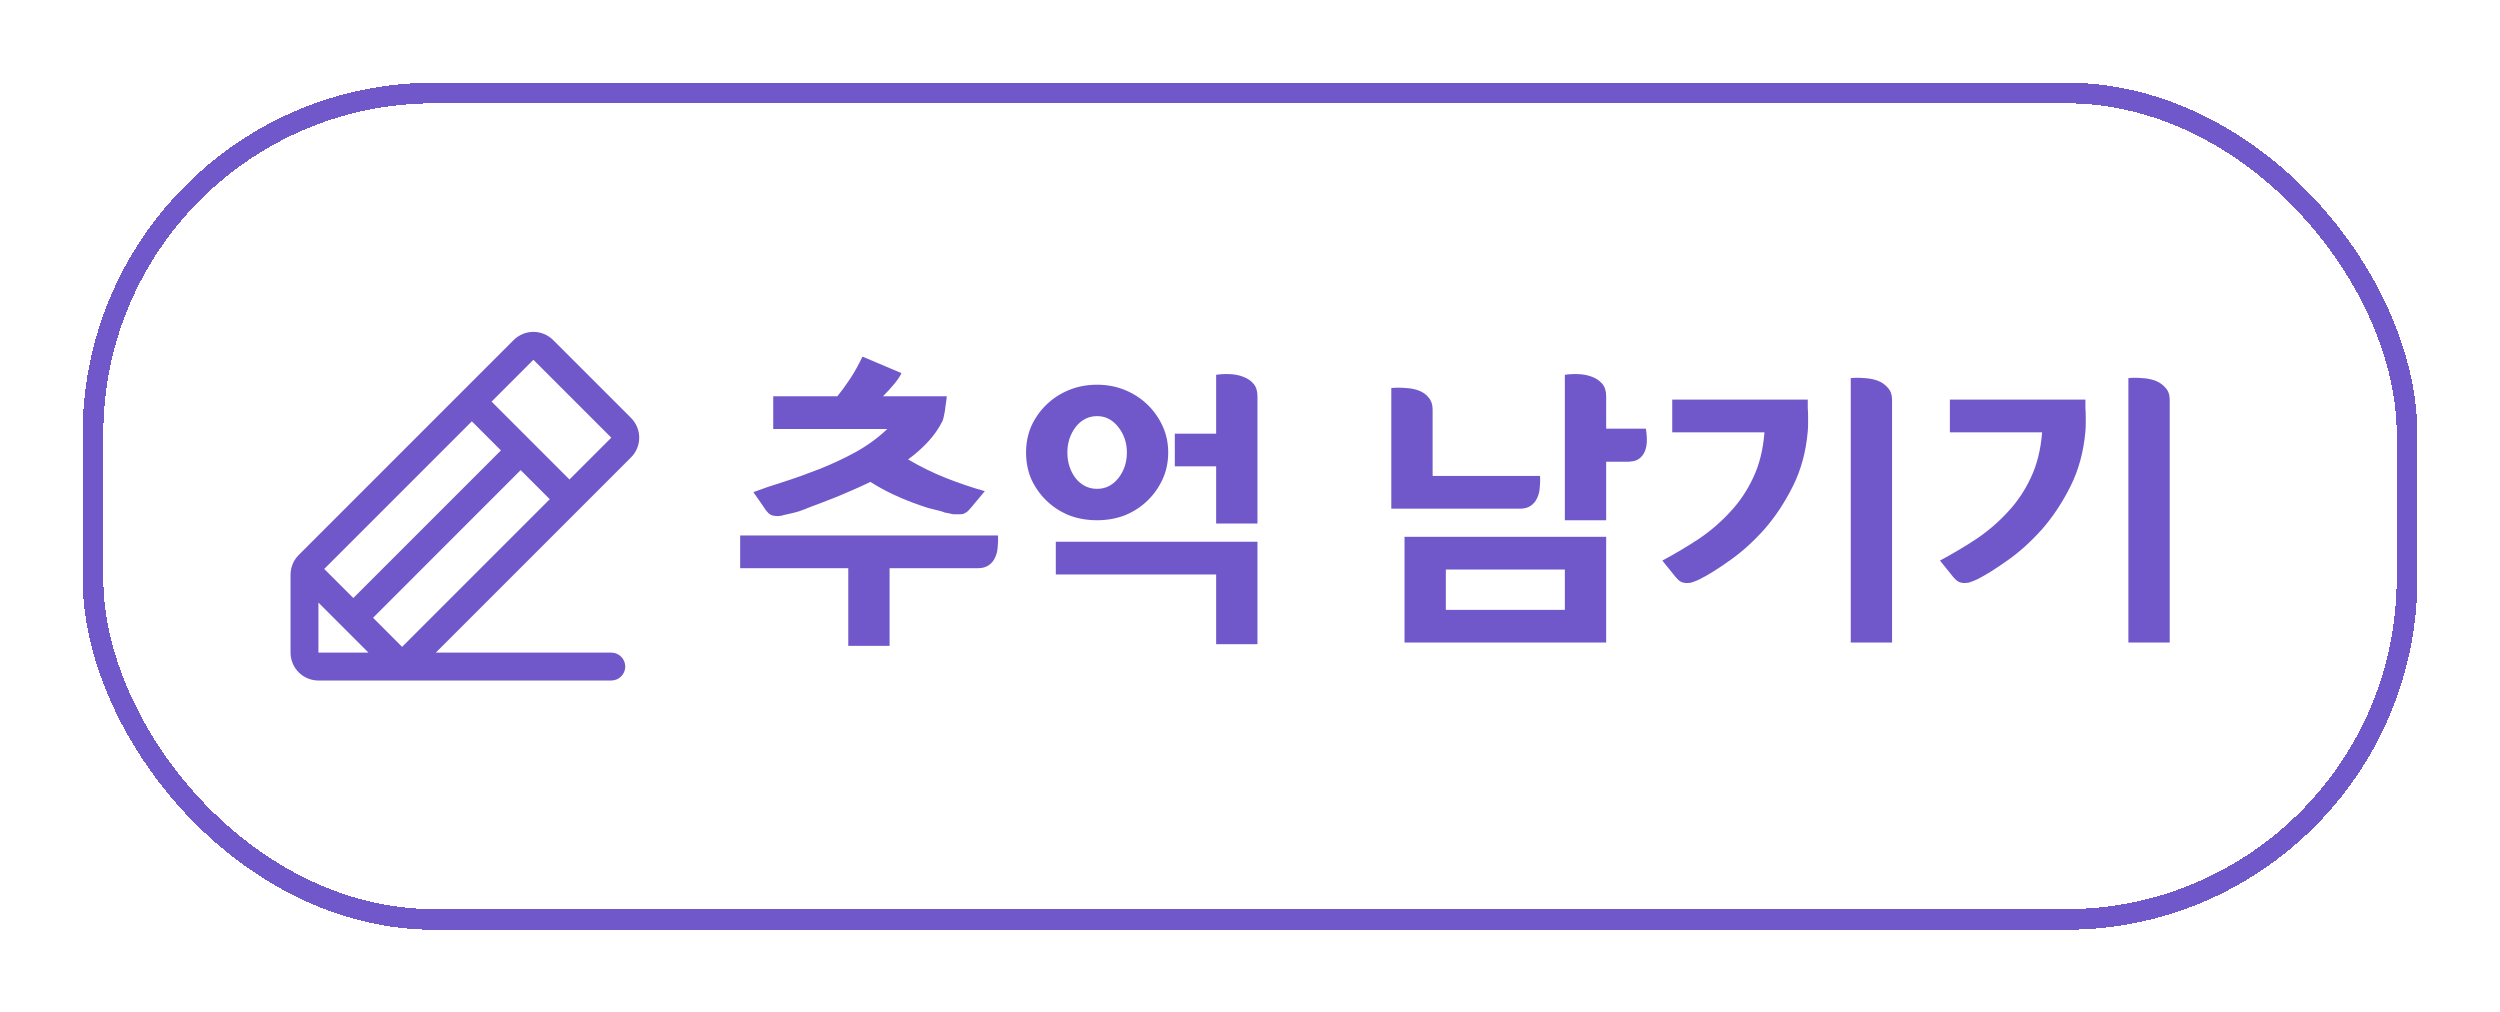 <svg width="121" height="49" viewBox="0 0 121 49" fill="none" xmlns="http://www.w3.org/2000/svg">
<g filter="url(#filter0_d_0_605)">
<rect x="4" y="2" width="113" height="41" rx="17" fill="white" shape-rendering="crispEdges"/>
<rect x="4.5" y="2.5" width="112" height="40" rx="16.5" stroke="#7058CB" shape-rendering="crispEdges"/>
<path d="M30.542 18.228L26.771 14.458C26.646 14.333 26.497 14.234 26.333 14.166C26.17 14.098 25.994 14.063 25.817 14.063C25.64 14.063 25.464 14.098 25.3 14.166C25.136 14.234 24.988 14.333 24.862 14.458L14.458 24.862C14.332 24.987 14.232 25.136 14.165 25.3C14.097 25.463 14.062 25.639 14.062 25.817V29.587C14.062 29.945 14.205 30.288 14.458 30.542C14.711 30.795 15.054 30.937 15.412 30.937H29.587C29.766 30.937 29.938 30.866 30.064 30.739C30.191 30.613 30.262 30.441 30.262 30.262C30.262 30.083 30.191 29.911 30.064 29.785C29.938 29.658 29.766 29.587 29.587 29.587H21.092L30.542 20.137C30.667 20.012 30.767 19.863 30.835 19.7C30.903 19.536 30.938 19.36 30.938 19.183C30.938 19.006 30.903 18.83 30.835 18.666C30.767 18.502 30.667 18.354 30.542 18.228ZM22.837 18.392L24.245 19.8L17.1 26.945L15.692 25.537L22.837 18.392ZM15.412 29.587V27.166L17.833 29.587H15.412ZM19.462 29.308L18.055 27.9L25.2 20.754L26.608 22.162L19.462 29.308ZM27.562 21.208L23.792 17.438L25.817 15.413L29.587 19.183L27.562 21.208Z" fill="#7058CB"/>
<path d="M42.736 17.18H45.824C45.824 17.18 45.818 17.233 45.808 17.34C45.797 17.436 45.781 17.548 45.76 17.676C45.749 17.804 45.728 17.937 45.696 18.076C45.674 18.204 45.648 18.305 45.616 18.38C45.434 18.743 45.2 19.079 44.912 19.388C44.624 19.697 44.304 19.98 43.952 20.236C44.549 20.588 45.157 20.887 45.776 21.132C46.394 21.377 47.024 21.591 47.664 21.772L47.024 22.54C46.981 22.593 46.938 22.641 46.896 22.684C46.864 22.727 46.821 22.764 46.768 22.796C46.725 22.828 46.672 22.855 46.608 22.876C46.544 22.887 46.474 22.892 46.4 22.892C46.304 22.892 46.218 22.892 46.144 22.892C46.069 22.881 46 22.865 45.936 22.844C45.872 22.833 45.808 22.823 45.744 22.812C45.68 22.791 45.621 22.769 45.568 22.748C45.386 22.705 45.173 22.652 44.928 22.588C44.693 22.513 44.432 22.423 44.144 22.316C43.856 22.209 43.541 22.076 43.2 21.916C42.858 21.756 42.501 21.559 42.128 21.324C41.818 21.473 41.514 21.612 41.216 21.74C40.928 21.868 40.65 21.985 40.384 22.092C40.106 22.199 39.845 22.3 39.6 22.396C39.365 22.481 39.157 22.561 38.976 22.636C38.901 22.668 38.8 22.705 38.672 22.748C38.544 22.791 38.304 22.849 37.952 22.924C37.898 22.945 37.829 22.961 37.744 22.972C37.669 22.983 37.605 22.983 37.552 22.972C37.413 22.972 37.296 22.929 37.2 22.844C37.104 22.748 37.029 22.652 36.976 22.556L36.464 21.82C36.88 21.66 37.365 21.495 37.92 21.324C38.485 21.143 39.066 20.935 39.664 20.7C40.261 20.465 40.842 20.193 41.408 19.884C41.984 19.564 42.496 19.191 42.944 18.764H37.424V17.18H40.528C40.72 16.945 40.922 16.668 41.136 16.348C41.349 16.028 41.552 15.665 41.744 15.26L43.632 16.06C43.557 16.22 43.434 16.401 43.264 16.604C43.104 16.796 42.928 16.988 42.736 17.18ZM43.056 29.26H41.056V25.5H35.824V23.916H48.304C48.314 24.097 48.309 24.284 48.288 24.476C48.277 24.668 48.234 24.839 48.16 24.988C48.096 25.137 47.994 25.26 47.856 25.356C47.717 25.452 47.546 25.5 47.344 25.5H43.056V29.26ZM49.661 19.9C49.661 19.441 49.747 19.015 49.917 18.62C50.099 18.225 50.344 17.879 50.653 17.58C50.963 17.281 51.325 17.047 51.741 16.876C52.157 16.705 52.611 16.62 53.101 16.62C53.581 16.62 54.029 16.705 54.445 16.876C54.861 17.047 55.224 17.281 55.533 17.58C55.843 17.879 56.088 18.225 56.269 18.62C56.451 19.015 56.541 19.441 56.541 19.9C56.541 20.369 56.451 20.801 56.269 21.196C56.088 21.591 55.843 21.937 55.533 22.236C55.224 22.535 54.861 22.769 54.445 22.94C54.029 23.1 53.581 23.18 53.101 23.18C52.611 23.18 52.157 23.1 51.741 22.94C51.325 22.769 50.963 22.535 50.653 22.236C50.344 21.937 50.099 21.591 49.917 21.196C49.747 20.801 49.661 20.369 49.661 19.9ZM51.101 24.22H60.861V29.18H58.861V25.804H51.101V24.22ZM60.861 17.18V23.34H58.861V20.572H56.861V18.988H58.861V16.14C59.075 16.108 59.299 16.097 59.533 16.108C59.768 16.119 59.981 16.161 60.173 16.236C60.376 16.311 60.541 16.423 60.669 16.572C60.797 16.721 60.861 16.924 60.861 17.18ZM51.661 19.9C51.661 20.38 51.795 20.796 52.061 21.148C52.339 21.489 52.685 21.66 53.101 21.66C53.507 21.66 53.848 21.489 54.125 21.148C54.403 20.796 54.541 20.38 54.541 19.9C54.541 19.431 54.403 19.02 54.125 18.668C53.848 18.316 53.507 18.14 53.101 18.14C52.685 18.14 52.339 18.316 52.061 18.668C51.795 19.02 51.661 19.431 51.661 19.9ZM67.979 29.1V23.98H77.739V29.1H67.979ZM73.579 22.62H67.339V16.78C67.573 16.759 67.808 16.759 68.043 16.78C68.277 16.791 68.491 16.833 68.683 16.908C68.875 16.983 69.029 17.095 69.147 17.244C69.275 17.393 69.339 17.585 69.339 17.82V21.036H74.539C74.549 21.228 74.544 21.42 74.523 21.612C74.512 21.793 74.469 21.959 74.395 22.108C74.331 22.257 74.229 22.38 74.091 22.476C73.952 22.572 73.781 22.62 73.579 22.62ZM77.739 20.348V23.18H75.739V16.14C75.952 16.108 76.176 16.097 76.411 16.108C76.645 16.119 76.859 16.161 77.051 16.236C77.253 16.311 77.419 16.423 77.547 16.572C77.675 16.721 77.739 16.924 77.739 17.18V18.748H79.659C79.712 19.057 79.723 19.324 79.691 19.548C79.659 19.761 79.589 19.932 79.483 20.06C79.365 20.199 79.232 20.284 79.083 20.316C78.944 20.337 78.853 20.348 78.811 20.348H77.739ZM75.739 27.516V25.564H69.979V27.516H75.739ZM91.576 17.34V29.1H89.576V16.3C89.779 16.279 89.998 16.279 90.232 16.3C90.467 16.311 90.686 16.353 90.888 16.428C91.08 16.503 91.24 16.615 91.368 16.764C91.507 16.913 91.576 17.105 91.576 17.34ZM80.936 17.34H87.496C87.496 17.479 87.496 17.617 87.496 17.756C87.507 17.884 87.512 18.012 87.512 18.14C87.512 18.268 87.512 18.396 87.512 18.524C87.512 18.641 87.507 18.759 87.496 18.876C87.411 19.857 87.171 20.743 86.776 21.532C86.382 22.321 85.923 23.015 85.4 23.612C84.867 24.209 84.312 24.711 83.736 25.116C83.171 25.521 82.675 25.831 82.248 26.044C82.056 26.129 81.918 26.183 81.832 26.204C81.747 26.215 81.672 26.22 81.608 26.22C81.448 26.209 81.32 26.156 81.224 26.06C81.128 25.964 81.054 25.879 81 25.804L80.456 25.132C81.075 24.801 81.667 24.449 82.232 24.076C82.798 23.692 83.304 23.255 83.752 22.764C84.2 22.284 84.568 21.735 84.856 21.116C85.155 20.487 85.336 19.756 85.4 18.924H80.936V17.34ZM105.014 17.34V29.1H103.014V16.3C103.216 16.279 103.435 16.279 103.67 16.3C103.904 16.311 104.123 16.353 104.326 16.428C104.518 16.503 104.678 16.615 104.806 16.764C104.944 16.913 105.014 17.105 105.014 17.34ZM94.374 17.34H100.934C100.934 17.479 100.934 17.617 100.934 17.756C100.944 17.884 100.95 18.012 100.95 18.14C100.95 18.268 100.95 18.396 100.95 18.524C100.95 18.641 100.944 18.759 100.934 18.876C100.848 19.857 100.608 20.743 100.214 21.532C99.819 22.321 99.36 23.015 98.838 23.612C98.304 24.209 97.75 24.711 97.174 25.116C96.608 25.521 96.112 25.831 95.686 26.044C95.494 26.129 95.355 26.183 95.27 26.204C95.184 26.215 95.11 26.22 95.046 26.22C94.886 26.209 94.758 26.156 94.662 26.06C94.566 25.964 94.491 25.879 94.438 25.804L93.894 25.132C94.512 24.801 95.104 24.449 95.67 24.076C96.235 23.692 96.742 23.255 97.19 22.764C97.638 22.284 98.006 21.735 98.294 21.116C98.592 20.487 98.774 19.756 98.838 18.924H94.374V17.34Z" fill="#7058CB"/>
</g>
<defs>
<filter id="filter0_d_0_605" x="0" y="0" width="121" height="49" filterUnits="userSpaceOnUse" color-interpolation-filters="sRGB">
<feFlood flood-opacity="0" result="BackgroundImageFix"/>
<feColorMatrix in="SourceAlpha" type="matrix" values="0 0 0 0 0 0 0 0 0 0 0 0 0 0 0 0 0 0 127 0" result="hardAlpha"/>
<feOffset dy="2"/>
<feGaussianBlur stdDeviation="2"/>
<feComposite in2="hardAlpha" operator="out"/>
<feColorMatrix type="matrix" values="0 0 0 0 0 0 0 0 0 0 0 0 0 0 0 0 0 0 0.25 0"/>
<feBlend mode="normal" in2="BackgroundImageFix" result="effect1_dropShadow_0_605"/>
<feBlend mode="normal" in="SourceGraphic" in2="effect1_dropShadow_0_605" result="shape"/>
</filter>
</defs>
</svg>
